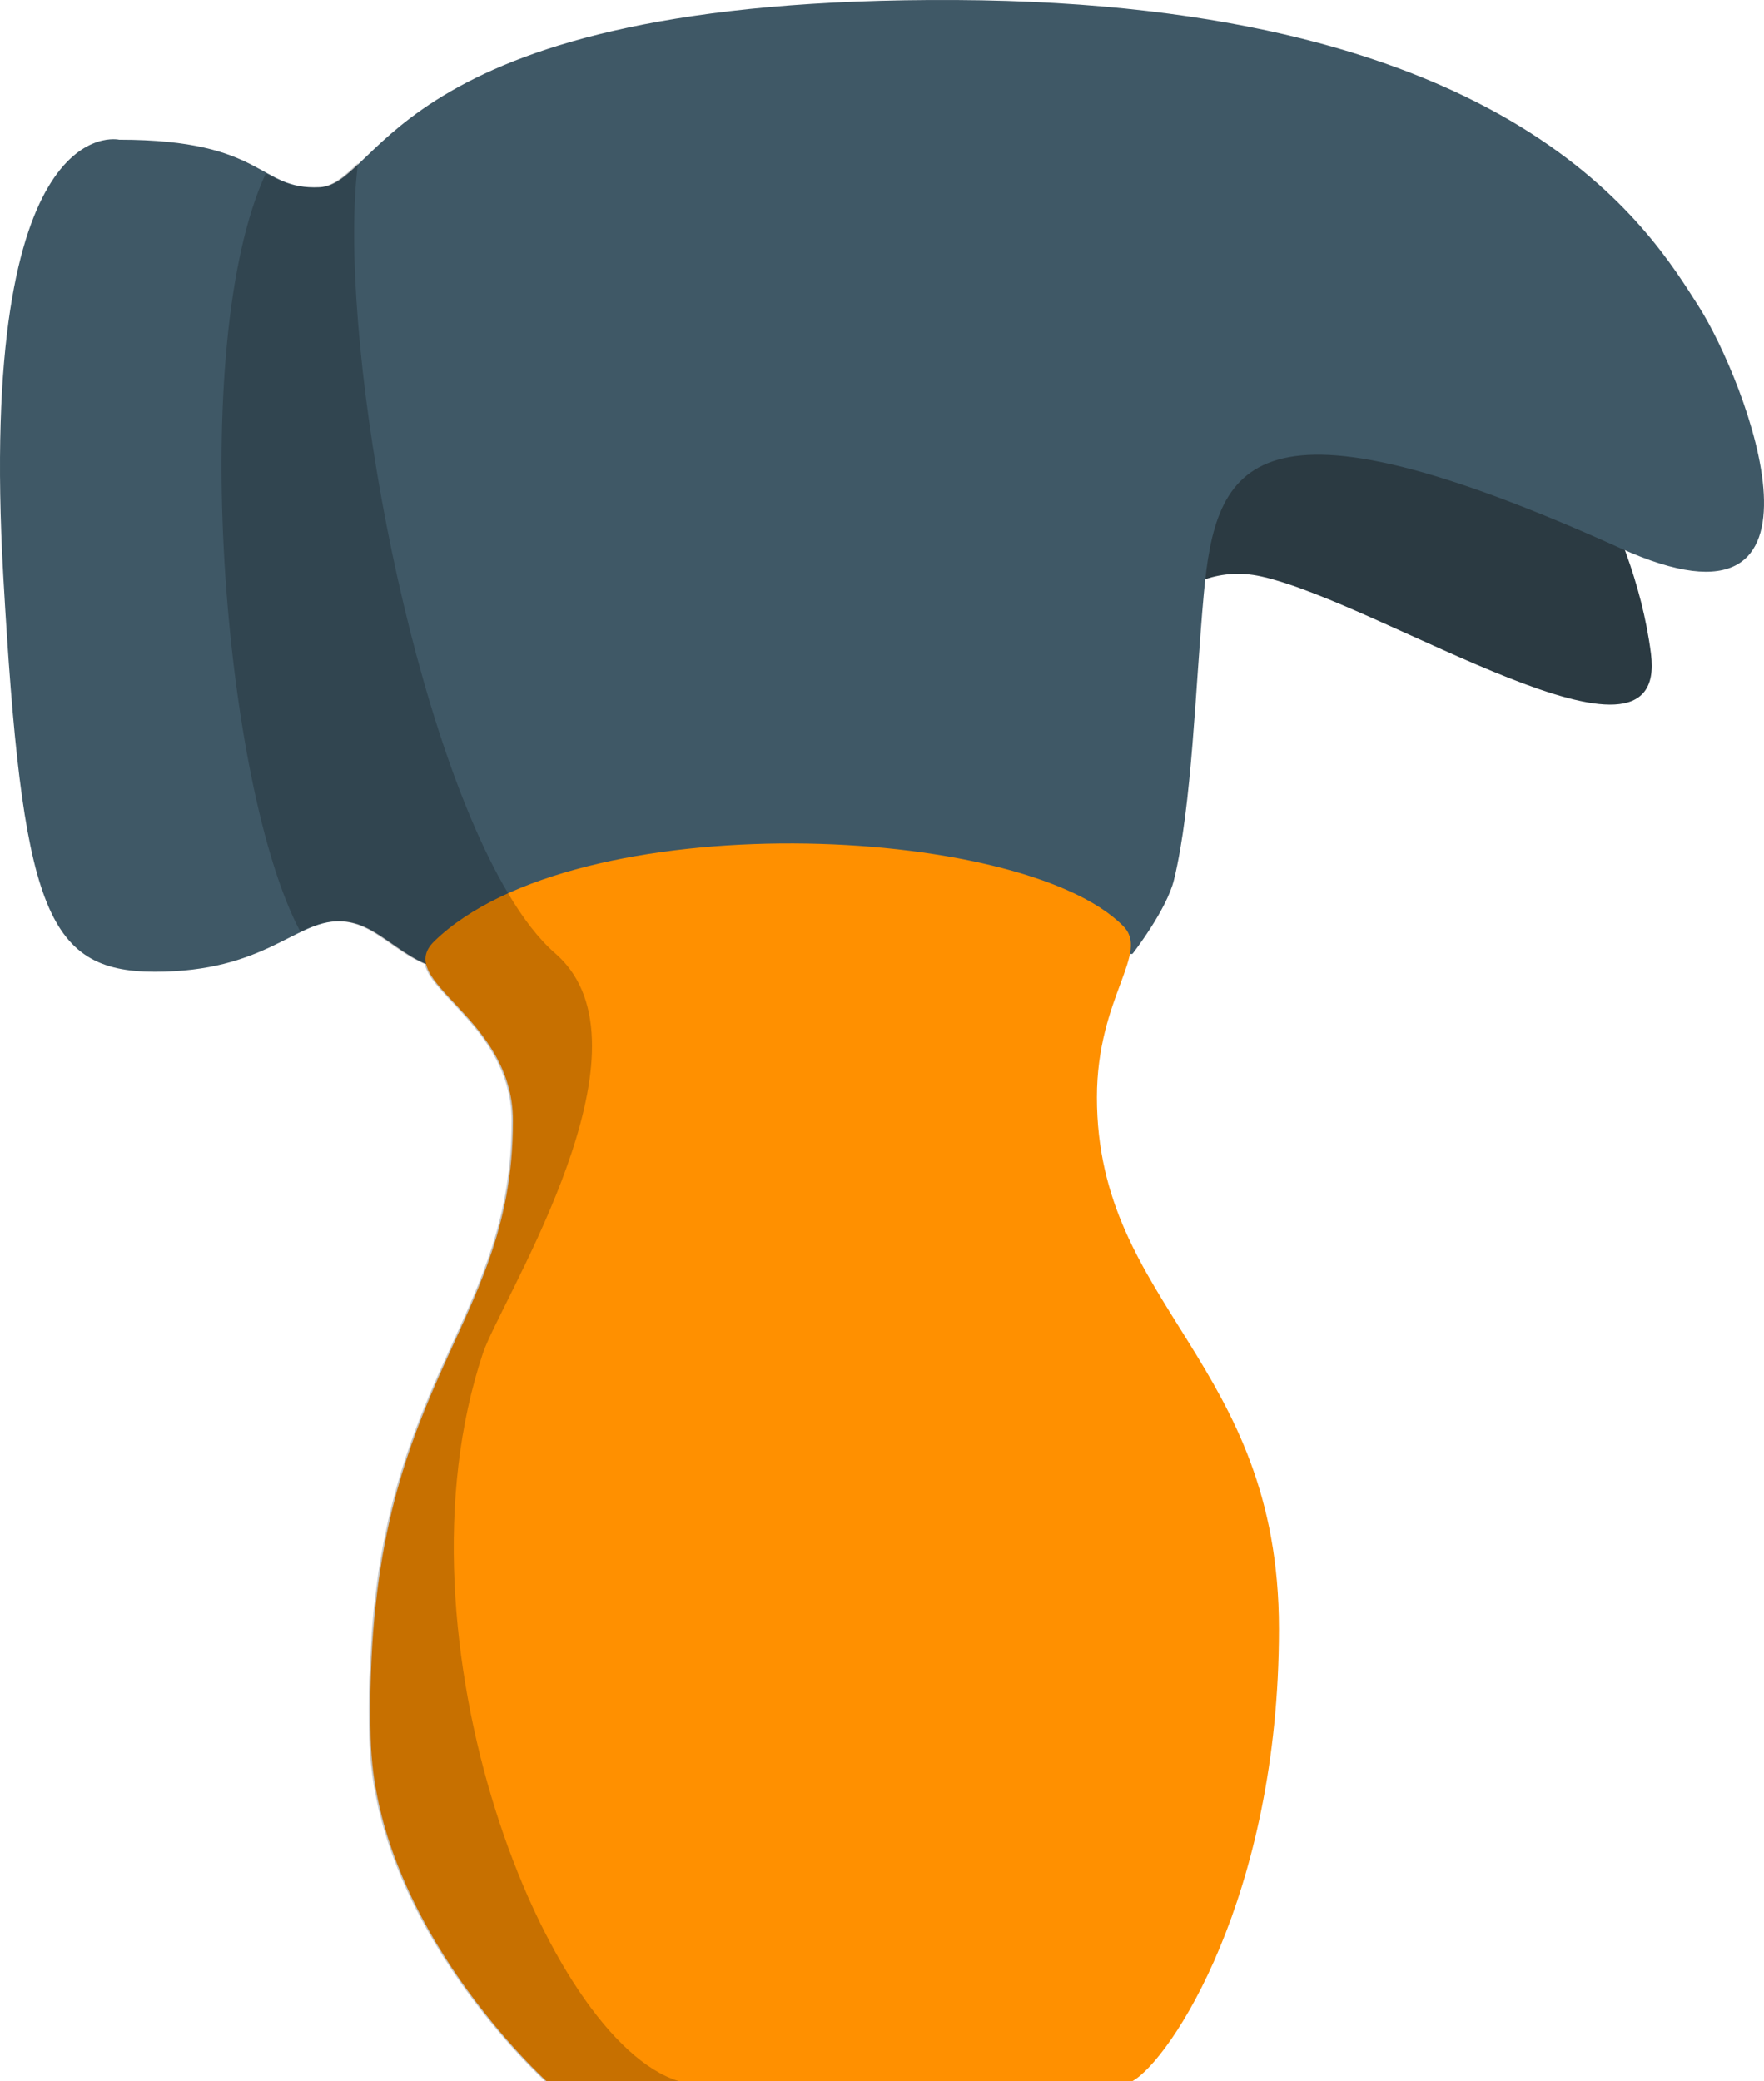 <?xml version="1.0" encoding="UTF-8"?>
<svg id="Layer_2" data-name="Layer 2" xmlns="http://www.w3.org/2000/svg" viewBox="0 0 577.47 681.22">
  <defs>
    <style>
      .cls-1 {
        fill: #ff9000;
      }

      .cls-2 {
        fill: #3f5866;
      }

      .cls-3 {
        fill: #2b3a42;
      }

      .cls-4 {
        opacity: .22;
      }
    </style>
  </defs>
  <g id="Layer_1-2" data-name="Layer 1">
    <g>
      <path class="cls-3" d="M413.04,188.72c39.65,8.95,133.26,71.01,127.43,25.29s-35.99-89.49-51.55-95.33c-15.56-5.84-76.85-48.64-103.11-15.56s-31.13,76.85-23.35,95.33c7.78,18.48,20.43-16.54,50.58-9.73Z"/>
      <path class="cls-2" d="M39.03,45.73S-7.66,35.03,1.09,188.72c6.15,107.91,13.62,129.37,49.61,129.37s45.72-16.54,60.31-16.54,21.4,16.54,40.85,16.54,218.86-5.84,218.86-5.84c0,0,11.2-14.34,13.62-24.32,5.92-24.45,6.96-62.98,9.73-93.38,3.89-42.8,15.45-69.73,136.47-15.07,75.39,34.05,41.05-54.96,25.49-79.28S496.7,.98,312.85,.01,125.12,60.32,104.69,61.29c-20.43,.97-17.51-15.56-65.66-15.56Z"/>
      <path class="cls-1" d="M167.93,366.87c0-34.27-39.46-45.48-25.75-58.78,46.48-45.08,191.91-38.56,225.33-5.14,9.31,8.89-8.42,23.16-8.42,56.25,0,68.51,59.59,86.32,59.59,174.02s-35.63,141.13-47.96,147.99H178.89s-56.1-50.7-57.55-112.36c-2.74-116.47,46.59-131.29,46.59-201.99Z"/>
      <path class="cls-4" d="M222.26,681.21h-43.85s-56.1-50.69-57.54-112.36c-.17-6.71-.14-13.06,.02-19.1,0-.17,0-.31,.02-.47,.24-4.88,.5-9.91,.78-15.03,6.57-85.75,45.77-104.38,45.77-167.37,0-27.8-25.98-40.43-28.44-51.29-10.9-4.62-17.49-14.03-28.49-14.03-4.24,0-8.06,1.37-12.23,3.37-25.1-47.07-37.26-192.02-11.28-248.17,5.07,2.77,9.46,4.93,17.18,4.55,4.46-.21,8.11-3.29,13.01-7.96-6.99,54.37,15.64,182.68,49.01,238.88,4.98,8.41,10.21,15.22,15.62,19.91,1.85,1.61,3.46,3.37,4.83,5.24,24.93,33.82-23.04,109.04-28.58,125.59-31.33,93.83,20.83,225.22,64.16,238.26Z"/>
    </g>
  </g>
</svg>